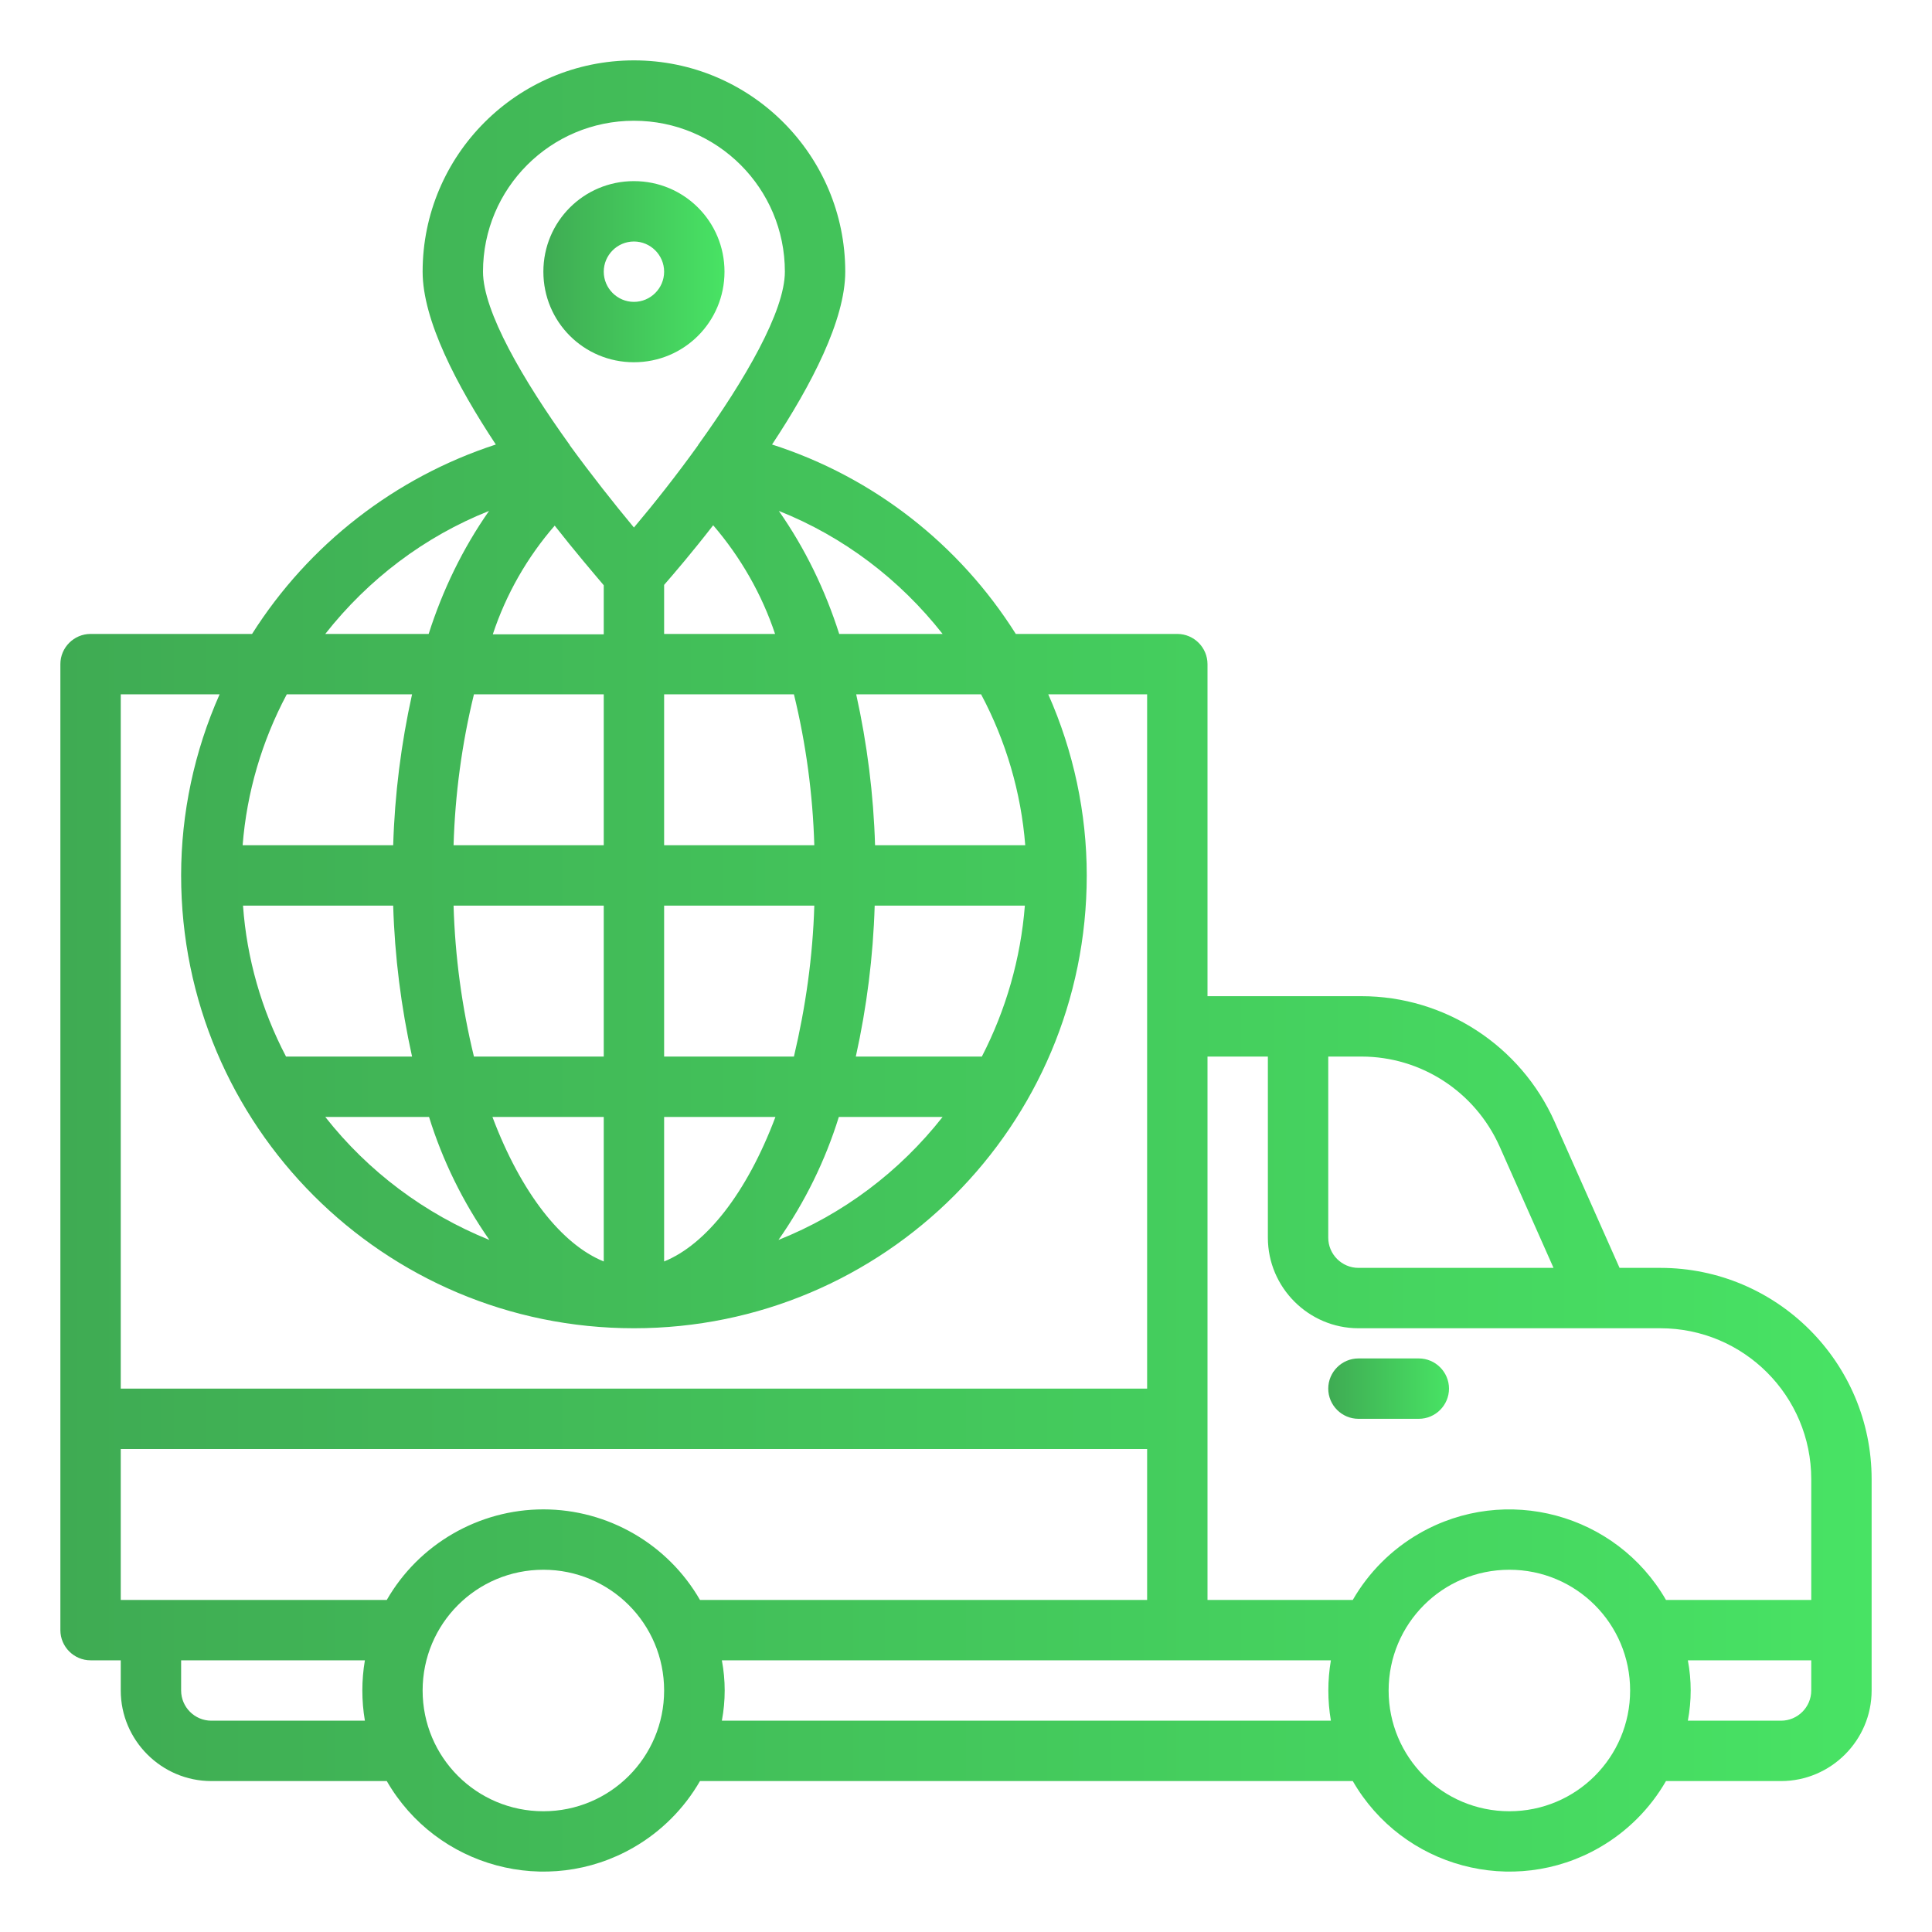 <svg xmlns="http://www.w3.org/2000/svg" viewBox="0 0 512 512"><linearGradient id="a" gradientUnits="userSpaceOnUse" x1="16" y1="256.005" x2="496" y2="256.005"><stop offset="0" stop-color="#3fab53"/><stop offset="1" stop-color="#48e364"/></linearGradient><path d="M440 336h-10.8L412 297.3c-9-20.2-29.1-33.3-51.2-33.3H320v-88c0-4.4-3.6-8-8-8h-42.8c-15-23.8-37.8-41.6-64.6-50.2C215 102.1 224 84.8 224 72c0-30.9-25.1-56-56-56s-56 25.1-56 56c0 12.8 9 30.1 19.4 45.8-26.7 8.7-49.6 26.5-64.6 50.2H24c-4.4 0-8 3.6-8 8v256c0 4.4 3.6 8 8 8h8v8c0 13.2 10.8 24 24 24h46.5c13.2 22.9 42.5 30.8 65.4 17.6 7.3-4.2 13.4-10.3 17.6-17.6h173c13.2 22.9 42.5 30.8 65.4 17.6 7.3-4.2 13.4-10.3 17.6-17.6H472c13.2 0 24-10.8 24-24v-56c0-30.9-25.1-56-56-56zm-88-56h8.8c15.8 0 30.1 9.3 36.6 23.8l14.3 32.2H360c-4.4 0-8-3.6-8-8v-48zm-80.3-56h-39.8c-.4-13.5-2.1-26.9-5-40H260c6.6 12.4 10.6 26 11.7 40zM176 280v-40h39.8c-.4 13.5-2.3 26.9-5.4 40H176zm29.5 16c-7.6 20.2-18.4 33.8-29.5 38.3V296h29.5zM176 224v-40h34.4c3.2 13.1 5 26.5 5.4 40H176zm46.3 72h27.5c-11.4 14.5-26.4 25.8-43.5 32.6 7-10 12.4-21 16-32.6zm4.5-16c2.9-13.1 4.6-26.5 5-40h39.8c-1.1 14-5 27.6-11.4 40h-33.4zm23-112h-27.4c-3.7-11.6-9-22.6-16-32.6 17.1 6.8 32 18.1 43.4 32.6zm-44.4 0H176v-13c2.7-3.1 7.5-8.7 13-15.8 7.3 8.5 12.9 18.3 16.4 28.8zM128 72c0-22.1 17.9-40 40-40s40 17.9 40 40c0 10.5-10.6 28.7-22.9 45.8 0 0-.1.1-.1.2-5.6 7.8-11.6 15.4-17 21.8-5.4-6.5-11.4-14.1-17-21.8 0-.1 0-.1-.1-.2C138.6 100.7 128 82.5 128 72zm19 67.3c5.5 7 10.3 12.6 13 15.8v13h-29.4c3.5-10.6 9.1-20.4 16.4-28.8zM125.6 280c-3.2-13.1-5-26.5-5.4-40H160v40h-34.4zm34.4 16v38.3c-11.1-4.5-21.9-18.1-29.5-38.3H160zm-46.3 0c3.6 11.6 9 22.6 16 32.6-17.1-6.9-32.1-18.1-43.5-32.6h27.5zm-37.9-16c-6.5-12.4-10.4-26-11.4-40h39.8c.4 13.5 2.1 26.9 5 40H75.8zm44.4-56c.4-13.5 2.2-26.9 5.4-40H160v40h-39.8zm9.4-88.6c-7 10-12.3 21-16 32.6H86.2c11.4-14.5 26.3-25.8 43.4-32.6zM76 184h33.2c-2.9 13.1-4.6 26.5-5 40H64.3c1.1-14 5.1-27.6 11.7-40zm-44 0h26.2C51.5 199.1 48 215.5 48 232c0 66.3 53.7 120 120 120s120-53.7 120-120c0-16.5-3.5-32.9-10.2-48H304v184H32V184zm64.7 272H56c-4.4 0-8-3.6-8-8v-8h48.7c-.9 5.3-.9 10.7 0 16zm47.3 24c-17.7 0-32-14.3-32-32s14.3-32 32-32 32 14.3 32 32-14.3 32-32 32zm0-80c-17.1 0-33 9.2-41.5 24H32v-40h272v40H185.5c-8.5-14.8-24.4-24-41.5-24zm208.7 56H191.3c1-5.3 1-10.7 0-16h161.4c-.9 5.3-.9 10.7 0 16zm47.3 24c-17.7 0-32-14.3-32-32s14.3-32 32-32 32 14.3 32 32-14.3 32-32 32zm80-32c0 4.4-3.6 8-8 8h-24.7c1-5.3 1-10.7 0-16H480v8zm0-24h-38.5c-13.2-22.9-42.5-30.8-65.4-17.6-7.3 4.2-13.4 10.3-17.6 17.6H320V280h16v48c0 13.2 10.8 24 24 24h80c22.1 0 40 17.9 40 40v32z" fill="url(#a)"/><linearGradient id="b" gradientUnits="userSpaceOnUse" x1="352" y1="368" x2="384" y2="368"><stop offset="0" stop-color="#3fab53"/><stop offset="1" stop-color="#48e364"/></linearGradient><path d="M360 376h16c4.4 0 8-3.6 8-8s-3.6-8-8-8h-16c-4.4 0-8 3.6-8 8s3.6 8 8 8z" fill="url(#b)"/><linearGradient id="c" gradientUnits="userSpaceOnUse" x1="144" y1="72" x2="192" y2="72"><stop offset="0" stop-color="#3fab53"/><stop offset="1" stop-color="#48e364"/></linearGradient><path d="M168 96c13.3 0 24-10.7 24-24s-10.7-24-24-24-24 10.7-24 24 10.7 24 24 24zm0-32c4.4 0 8 3.6 8 8s-3.6 8-8 8-8-3.6-8-8 3.6-8 8-8z" fill="url(#c)"/></svg>